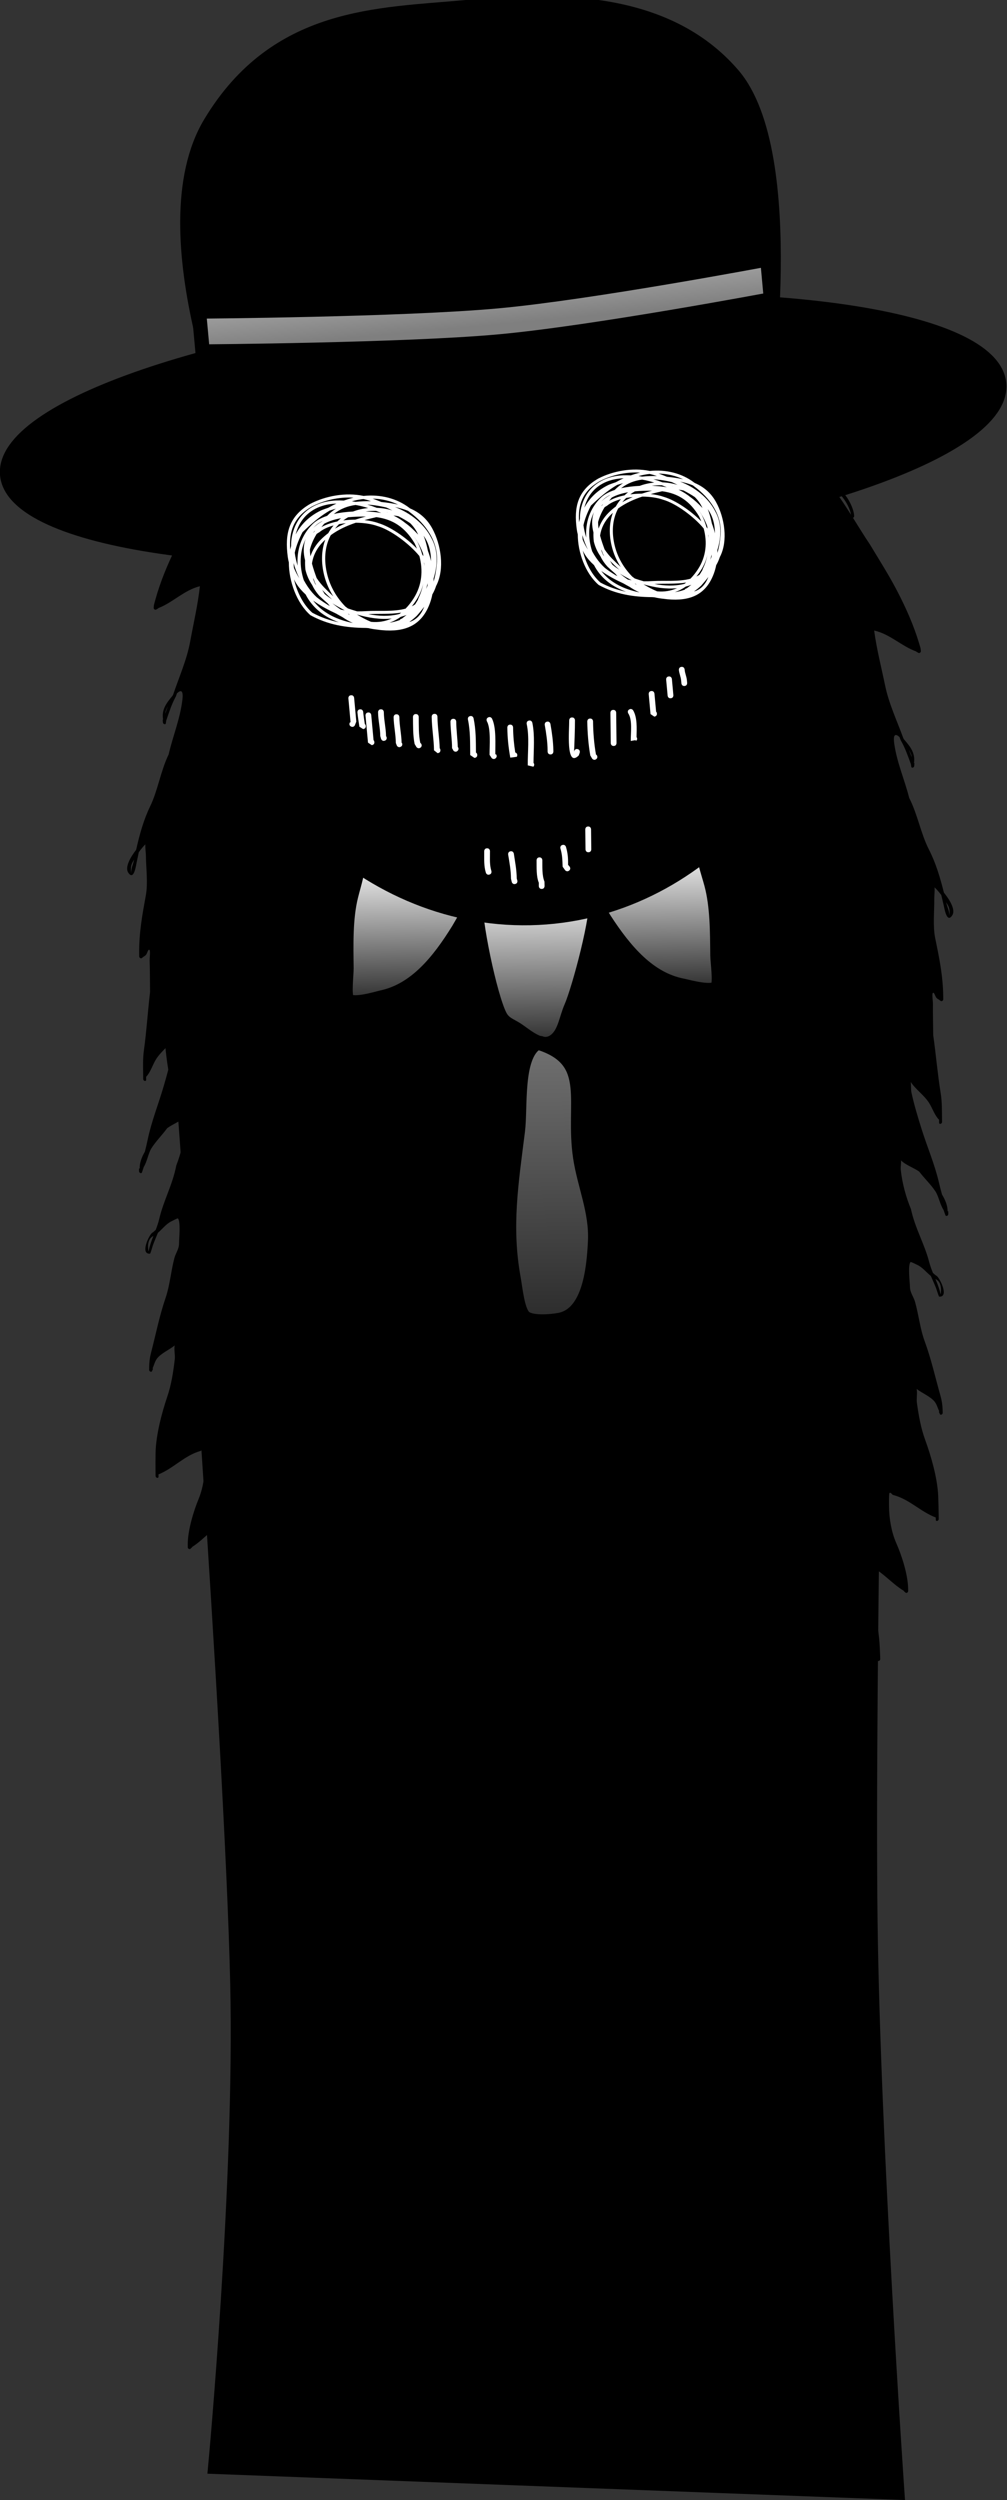 <svg version="1.1" xmlns="http://www.w3.org/2000/svg" xmlns:xlink="http://www.w3.org/1999/xlink" width="174.635" height="433.451" viewBox="0,0,174.635,433.451"><rect x="0" y="0" width="174.635" height="433.451" fill="#333333" stroke="none"/><defs><linearGradient x1="298.107" y1="171.073" x2="298.395" y2="196.35" gradientUnits="userSpaceOnUse" id="color-1"><stop offset="0" stop-color="#ffffff"/><stop offset="1" stop-color="#2c2c2c"/></linearGradient><linearGradient x1="319.917" y1="175.264" x2="320.241" y2="203.7" gradientUnits="userSpaceOnUse" id="color-2"><stop offset="0" stop-color="#ffffff"/><stop offset="1" stop-color="#2c2c2c"/></linearGradient><linearGradient x1="322.415" y1="203.474" x2="322.964" y2="251.761" gradientUnits="userSpaceOnUse" id="color-3"><stop offset="0" stop-color="#717171"/><stop offset="1" stop-color="#2c2c2c"/></linearGradient><linearGradient x1="340.036" y1="169.155" x2="340.324" y2="194.432" gradientUnits="userSpaceOnUse" id="color-4"><stop offset="0" stop-color="#ffffff"/><stop offset="1" stop-color="#2c2c2c"/></linearGradient><linearGradient x1="310.823" y1="72.13" x2="311.462" y2="79.088" gradientUnits="userSpaceOnUse" id="color-5"><stop offset="0" stop-color="#a2a2a2"/><stop offset="1" stop-color="#7f7f7f"/></linearGradient></defs><g transform="translate(-227.038,-22.655)"><g stroke-miterlimit="10"><g fill="#000000" stroke="none" stroke-width="0.5" stroke-linecap="butt"><path d="M265.265,104.132c0.569,-0.948 1.146,-1.889 1.75,-2.809c1.009,-1.537 1.859,-3.158 2.721,-4.779c-1.328,0.574 -2.211,1.718 -2.304,3.695c-0.907,0.768 -1.973,2.513 -2.167,3.893zM342.78,196.024c-0.058,-0.248 -0.078,-0.523 -0.078,-0.801c-0.177,-1.303 -0.575,-2.573 -0.817,-3.848c0.011,0.99 0.023,1.981 0.034,2.971c0.041,3.507 0.534,7.105 0.573,10.585c0.033,2.87 0.682,6.757 0.067,9.49l0.04,0.01l0.004,0.5c0,0 0,0 0,0c0.001,0.138 -0.112,0.221 -0.252,0.187c-0.021,-0.005 -0.042,-0.013 -0.062,-0.023c0.742,3.021 1.049,6.221 1.604,9.183c0.675,3.6 0.936,7.149 1.835,10.753c0.423,1.694 1.016,3.502 1.247,5.184c0.068,0.499 0.055,1.048 0.054,1.534c-0,0.179 0.025,0.697 0.101,0.554c0.232,-0.432 0.257,-1.018 0.343,-1.583l-0.078,-0.025l0.033,-0.487c0.007,-0.128 0.117,-0.204 0.252,-0.171c0.104,0.025 0.194,0.108 0.235,0.205l0.222,0.5c1.069,2.411 1.024,4.824 1.868,7.219c1.248,3.559 1.335,7.235 1.877,10.797c0.151,0.992 1.543,5.863 0.723,6.322c-0.006,0.004 -0.013,0.007 -0.019,0.011c0.251,0.761 0.475,1.528 0.645,2.319c1.145,3.576 2.391,7.24 3.167,10.822c0.367,1.747 1.786,3.751 2.379,5.472c0.494,1.432 0.078,3.708 0.058,5.101c-0.204,2.423 -1.56,4.871 -2.663,6.837c-0.377,0.672 -0.369,1.596 -0.936,2.061c-2.016,2.466 -3.821,4.595 -6.359,6.512c-2.296,1.989 -4.527,4.226 -6.536,6.51c-1.991,2.253 -5.048,3.883 -7.435,5.624c-2.174,1.446 -5.435,3.759 -8.674,3.153c-3.513,-0.741 -6.868,-0.401 -10.528,-1.301c-3.519,-0.866 -6.996,-2.171 -10.619,-3.051c-3.574,-0.868 -7.081,-1.295 -10.68,-2.187c-3.225,-0.8 -7.745,-3.186 -9.677,-6.248c-2.214,-3.689 -6.55,-3.252 -9.523,-2.959c-0.79,0.078 -2.916,0.765 -3.658,-0.236c-0.492,-0.663 -1.046,-4.661 -0.952,-6.038c-2.734,0.945 -3.41,3.217 -5.188,4.97l0.025,0.019l-0.235,0.376c-0.041,0.07 -0.127,0.104 -0.225,0.08c-0.141,-0.035 -0.256,-0.175 -0.258,-0.313c-0,-0.001 -0,-0.002 -0,-0.002l-0.002,-0.499l0.001,0l-0.001,-0.003c0.032,-1.902 0.062,-4.668 0.69,-6.304c0.702,-1.797 1.244,-3.83 1.432,-5.878c0.109,-1.193 -0.288,-2.661 0.046,-3.762c-2.338,0.625 -4.321,3.325 -6.528,4.7l0.023,0.024l-0.324,0.3c-0.046,0.043 -0.116,0.061 -0.195,0.042c-0.141,-0.035 -0.256,-0.175 -0.258,-0.313c-0,-0.001 -0,-0.001 -0,-0.002l-0.002,-0.499c0.004,-2.466 1.004,-5.744 1.875,-7.847c0.771,-1.861 1.163,-4.275 1.111,-6.479c-0.005,-0.203 -0.016,-2.206 -0.139,-2.255c-0.28,-0.11 -0.391,0.311 -0.638,0.381c-2.783,0.788 -4.672,3.012 -7.282,4.064l0.005,0.41c0,0 0,0 0,0c0.002,0.138 -0.111,0.222 -0.252,0.187c-0.141,-0.035 -0.256,-0.175 -0.258,-0.313v0l-0.006,-0.5l0,0v-0l0,0l-0,-0c-0.013,-1.17 -0.015,-2.334 0.005,-3.495c0.055,-3.131 1.097,-7.009 2.035,-9.781c0.702,-2.074 1.026,-4.196 1.294,-6.465c0.083,-0.708 -0.151,-1.705 -0.015,-2.403c-0.909,0.751 -2.464,1.407 -3.119,2.349c-0.35,0.503 -0.46,1.098 -0.724,1.633l0.088,0.054l-0.175,0.417c-0.034,0.088 -0.128,0.134 -0.239,0.107c-0.141,-0.035 -0.256,-0.175 -0.258,-0.313c-0,-0.002 -0,-0.004 0,-0.005l0.004,-0.497c0.007,-0.874 0.107,-1.641 0.314,-2.439c0.833,-3.207 1.463,-6.429 2.525,-9.529c0.758,-2.212 0.934,-4.636 1.528,-6.908c0.231,-0.882 0.832,-1.604 0.812,-2.588c-0.008,-0.651 0.314,-3.794 -0.196,-4.299c-0.07,-0.069 -0.971,0.424 -1.033,0.453c-1.007,0.459 -1.628,1.363 -2.435,2.038c-0.291,0.718 -0.604,1.425 -0.869,2.155c-0.056,0.154 -0.421,1.456 -0.492,1.462c-1.811,0.16 -0.131,-3.349 0.392,-3.636c0.145,-0.078 0.349,-0.26 0.594,-0.498c0.235,-0.619 0.453,-1.247 0.607,-1.903c0.755,-3.217 2.315,-5.905 2.954,-9.257c0.811,-2.103 1.403,-4.43 1.607,-6.827c0.041,-0.487 -0.112,-1.133 -0.073,-1.653c-0.762,0.816 -2.223,1.355 -3.119,2.021c-0.853,1.179 -1.942,2.241 -2.72,3.468c-0.554,0.874 -0.748,2.316 -1.337,3.248c-0.056,0.175 -0.112,0.348 -0.169,0.517l-0.146,0.434c-0.03,0.097 -0.127,0.149 -0.243,0.12c-0.141,-0.035 -0.256,-0.174 -0.258,-0.312c0,-0 0,-0 0,-0l-0.007,-0.5l0.117,0.028c-0.029,-0.983 0.346,-1.978 0.9,-2.93c0.176,-0.684 0.337,-1.369 0.473,-2.029c0.678,-3.256 1.899,-6.25 2.809,-9.392c0.592,-2.04 1.199,-4.227 1.613,-6.351c0.101,-0.518 0.027,-1.26 0.084,-1.869c-0.87,1.38 -2.275,2.325 -3.108,3.722c-0.56,0.94 -0.925,2.2 -1.653,2.93c0,0.011 0,0.022 0,0.032l0.005,0.5c0,0 0,0 0,0c0.001,0.138 -0.112,0.222 -0.252,0.187c-0.141,-0.035 -0.256,-0.175 -0.258,-0.313l-0.006,-0.5l0.001,0v-0c-0.016,-1.513 -0.08,-3.036 0.123,-4.482c0.464,-3.319 0.668,-6.754 1.07,-10.11c-0.023,-1.826 -0.016,-3.647 -0.076,-5.482c-0.009,-0.261 0.134,-1.599 0.008,-1.779c-0.257,-0.364 -0.409,0.567 -0.648,0.817c-0.128,0.135 -0.247,0.22 -0.374,0.287l-0.353,0.269c-0.046,0.035 -0.11,0.048 -0.181,0.03c-0.141,-0.035 -0.256,-0.175 -0.258,-0.313v0l-0.006,-0.5v0v-0c-0.04,-3.593 0.543,-6.736 1.157,-10.108c0.387,-2.095 0.034,-4.69 0.008,-6.925c-0.006,-0.488 -0.135,-1.29 -0.089,-1.914c-0.393,0.388 -0.784,0.868 -1.143,1.37c-0.126,0.571 -0.245,1.143 -0.361,1.711c-0.13,0.636 -0.483,3.297 -1.466,1.834c-0.617,-0.919 0.346,-2.64 1.368,-3.96c0.581,-2.608 1.302,-5.211 2.401,-7.474c1.378,-2.838 1.836,-6.177 3.238,-9.068c0.732,-3.194 2.003,-6.194 2.387,-9.52c0.194,-1.677 -0.305,-1.688 -0.947,-1.071c-0.062,0.176 -0.123,0.352 -0.183,0.528c-0.737,1.338 -1.177,2.728 -1.681,4.21l-0.063,0.459c-0.014,0.119 -0.121,0.188 -0.251,0.156c-0.135,-0.033 -0.247,-0.164 -0.257,-0.296l-0.044,-0.506l0.077,0.013c-0.321,-1.781 0.659,-2.963 1.644,-4.157c0.032,-0.061 0.065,-0.121 0.099,-0.182c1.007,-2.991 2.37,-6.035 2.948,-9.189c0.592,-3.232 1.319,-6.296 1.691,-9.61c-2.741,0.68 -4.723,2.859 -7.231,3.806l0.02,0.028l-0.386,0.225c-0.044,0.026 -0.102,0.034 -0.165,0.019c-0.141,-0.035 -0.256,-0.175 -0.258,-0.313c-0,-0.01 0,-0.019 0.001,-0.029l0.046,-0.481l0.005,0.002l-0.002,-0.02c0.084,-0.307 0.167,-0.615 0.251,-0.922c0.869,-3.124 2.098,-6.057 3.509,-8.946c1.396,-2.858 3.035,-5.553 4.6,-8.293c0.982,-1.535 1.902,-3.12 2.837,-4.692c-0.223,-0.085 -0.214,-0.311 -0.214,-0.311l0.003,-0.066c0.057,-1.402 1.196,-3.621 2.232,-4.372c-0.041,-2.187 1.343,-3.616 3.203,-4.181c0.267,-0.496 0.538,-0.99 0.817,-1.48c0,0 0.112,-0.196 0.341,-0.028c0.23,0.168 0.118,0.363 0.118,0.363c-0.184,0.322 -0.364,0.645 -0.541,0.97c0.937,-0.163 1.955,-0.128 2.951,0.118c0.342,-0.516 1.315,-0.509 1.888,-0.93c1.976,-1.455 3.85,-2.426 5.812,-3.857c2.451,-1.685 5.091,-3.819 8.071,-4.645c2.483,-1.859 5.399,-3.141 7.913,-4.948c0.913,-0.605 2.443,-1.814 3.595,-1.985c1.864,-0.277 3.981,0.428 5.886,0.121c2.378,0.279 5.008,0.1 7.286,0.048c0.947,-0.022 2.122,0.911 2.759,0.168c3.589,-0.116 6.351,-0.952 9.656,-1.801c2.007,-0.512 3.515,-1.594 5.303,-2.408c0.466,-0.212 1.199,-0.429 1.733,0.183c0.517,0.592 0.784,1.928 1.005,2.644c0.815,3.626 1.642,7.186 2.391,10.815c0.283,1.374 0.394,2.688 0.441,3.997c0.015,0.032 0.024,0.066 0.027,0.1l0.044,0.506c0.017,0.202 0.037,0.405 0.061,0.609c0.032,0.172 0.054,0.356 0.069,0.548c0.364,2.641 1.158,5.418 1.421,8.064c0.356,3.589 0.395,7.062 0.435,10.585c0.032,2.857 0.705,6.817 -0.023,9.492l0.039,0.015l-0.066,0.474c-0.015,0.119 -0.121,0.188 -0.251,0.156c-0.087,-0.021 -0.164,-0.083 -0.211,-0.159l-0.3,-0.476l0.02,-0.009l-0.055,-0.065c-0.043,-0.749 -0.201,-1.448 -0.385,-2.127c-0.004,0.755 -0.085,1.508 0.015,2.259c0.27,2.042 0.97,4.112 1.216,6.169c0.428,3.579 0.777,7.146 1.208,10.726c0.007,0.622 0.405,5.038 -0.79,4.266c-0.134,-0.087 -0.16,-1.051 -0.179,-1.232c-0.039,-0.363 -0.173,-0.786 -0.334,-1.229c0.091,0.92 0.176,1.839 0.39,2.793c0.812,3.613 1.527,7.215 2.183,10.82c0.649,3.568 0.384,7.082 0.786,10.64c0.172,1.527 0.09,3.042 0.097,4.535c0.001,0.18 0.034,1.153 -0.117,1.181c-0.442,0.082 -0.905,-1.233 -1.209,-2.526c0.137,2.342 0.467,4.702 0.498,7.033c0.044,3.49 0.981,7.186 1.022,10.681c0.032,2.788 0.674,6.62 0.103,9.319c0.001,0.06 0.003,0.12 0.004,0.178l-0.001,0.001l0.001,0v0l0.001,0l0.006,0.5v0c0.002,0.138 -0.111,0.222 -0.252,0.187c-0.141,-0.035 -0.256,-0.174 -0.258,-0.312c0,-0 0,-0 0,-0l-0.006,-0.499c-0.002,-0.091 -0.006,-0.182 -0.011,-0.272zM255.699,146.386c0.148,-0.437 0.298,-0.867 0.46,-1.29c-0.21,0.395 -0.366,0.75 -0.426,0.988c-0.025,0.099 -0.034,0.2 -0.034,0.302zM250.292,171.683c-0.101,0.174 -0.195,0.344 -0.281,0.506c-0.211,0.399 -0.284,0.771 -0.274,1.26c0.004,0.192 0.1,0.784 0.078,0.588c-0.086,-0.775 0.283,-1.401 0.431,-2.131c0.015,-0.074 0.03,-0.149 0.046,-0.223zM253.643,236.929c-0.593,0.356 -0.833,0.737 -0.925,1.568c-0.035,0.321 0.049,1.33 0.11,1.019c0.174,-0.897 0.486,-1.743 0.815,-2.586zM341.963,213.881c-0.104,-0.483 -0.296,-1.027 -0.505,-1.584c0.127,0.391 0.256,0.779 0.375,1.158c0.044,0.141 0.088,0.283 0.129,0.426z"/><path d="M372.366,108.052c-0.138,-1.974 -1.047,-3.097 -2.388,-3.641c0.899,1.601 1.785,3.202 2.829,4.716c0.624,0.905 1.223,1.833 1.813,2.768c-0.224,-1.376 -1.331,-3.095 -2.255,-3.843zM299.211,205.798l0.005,0.499c0,0 0,0 0,0c0.001,0.138 -0.111,0.28 -0.251,0.318c-0.14,0.038 -0.255,-0.043 -0.257,-0.181v0l-0.006,-0.5l0.001,-0v-0l0.001,-0l-0.001,-0.001c-0,-0.058 -0,-0.118 -0,-0.178c-0.631,-2.686 -0.077,-6.532 -0.109,-9.319c-0.038,-3.494 0.814,-7.211 0.779,-10.701c-0.022,-2.331 0.254,-4.697 0.338,-7.042c-0.274,1.3 -0.707,2.625 -1.151,2.553c-0.151,-0.025 -0.141,-0.998 -0.144,-1.178c-0.027,-1.493 -0.143,-3.006 -0.006,-4.536c0.322,-3.566 -0.024,-7.073 0.544,-10.655c0.574,-3.619 1.207,-7.236 1.936,-10.867c0.192,-0.958 0.256,-1.879 0.326,-2.801c-0.151,0.447 -0.275,0.873 -0.306,1.236c-0.015,0.181 -0.019,1.146 -0.151,1.236c-1.177,0.799 -0.879,-3.625 -0.886,-4.247c0.349,-3.589 0.617,-7.163 0.963,-10.751c0.199,-2.062 0.851,-4.148 1.075,-6.195c0.082,-0.754 -0.015,-1.504 -0.036,-2.259c-0.169,0.683 -0.31,1.385 -0.337,2.135l-0.054,0.066l0.02,0.009l-0.289,0.483c-0.045,0.077 -0.121,0.14 -0.207,0.163c-0.129,0.035 -0.237,-0.031 -0.254,-0.15l-0.077,-0.472l0.039,-0.016c-0.789,-2.658 -0.207,-6.632 -0.239,-9.489c-0.04,-3.523 -0.081,-6.997 0.194,-10.592c0.203,-2.651 0.933,-5.446 1.237,-8.094c0.011,-0.192 0.029,-0.377 0.057,-0.55c0.019,-0.205 0.034,-0.408 0.047,-0.611l0.032,-0.507c0.002,-0.034 0.01,-0.068 0.025,-0.101c0.017,-1.309 0.098,-2.625 0.349,-4.006c0.665,-3.645 1.412,-7.223 2.144,-10.867c0.205,-0.72 0.441,-2.063 0.945,-2.666c0.52,-0.624 1.259,-0.423 1.729,-0.222c1.807,0.773 3.339,1.82 5.357,2.286c3.324,0.774 6.104,1.547 9.694,1.581c0.653,0.729 1.807,-0.231 2.755,-0.231c2.278,0.001 4.911,0.12 7.283,-0.214c1.911,0.264 4.011,-0.489 5.881,-0.254c1.155,0.145 2.712,1.319 3.639,1.903c2.555,1.749 5.499,2.965 8.024,4.767c2.999,0.758 5.686,2.831 8.175,4.46c1.994,1.386 3.889,2.314 5.898,3.724c0.582,0.408 1.555,0.379 1.908,0.887c0.99,-0.269 2.007,-0.327 2.947,-0.185c-0.185,-0.32 -0.372,-0.64 -0.563,-0.957c0,0 -0.116,-0.193 0.11,-0.366c0.226,-0.173 0.342,0.02 0.342,0.02c0.291,0.484 0.573,0.972 0.851,1.461c1.872,0.523 3.289,1.92 3.297,4.107c1.053,0.728 2.242,2.92 2.331,4.32l0.004,0.066c0,0 0.014,0.226 -0.207,0.316c0.971,1.55 1.927,3.114 2.943,4.626c1.627,2.704 3.326,5.36 4.787,8.186c1.477,2.857 2.773,5.761 3.712,8.864c0.091,0.305 0.182,0.61 0.272,0.916l-0.002,0.02l0.005,-0.002l0.057,0.48c0.001,0.009 0.002,0.019 0.002,0.028c0.002,0.138 -0.111,0.281 -0.251,0.319c-0.063,0.017 -0.12,0.01 -0.165,-0.015l-0.391,-0.216l0.019,-0.028c-2.529,-0.89 -4.56,-3.023 -7.316,-3.64c0.447,3.304 1.244,6.351 1.909,9.569c0.649,3.14 2.081,6.152 3.156,9.119c0.035,0.06 0.069,0.119 0.103,0.179c1.012,1.171 2.018,2.33 1.738,4.118l0.077,-0.015l-0.032,0.507c-0.007,0.133 -0.116,0.266 -0.251,0.302c-0.129,0.035 -0.237,-0.032 -0.254,-0.151l-0.074,-0.458c-0.538,-1.469 -1.01,-2.85 -1.777,-4.17c-0.064,-0.174 -0.129,-0.349 -0.195,-0.523c-0.655,-0.602 -1.154,-0.58 -0.922,1.092c0.46,3.316 1.799,6.286 2.603,9.463c1.467,2.858 2.001,6.185 3.443,8.992c1.15,2.238 1.93,4.824 2.571,7.418c1.051,1.296 2.054,2.995 1.457,3.928c-0.949,1.485 -1.363,-1.168 -1.507,-1.801c-0.128,-0.565 -0.261,-1.134 -0.399,-1.702c-0.37,-0.494 -0.772,-0.964 -1.174,-1.344c0.06,0.624 -0.051,1.428 -0.045,1.916c0.025,2.235 -0.269,4.838 0.165,6.923c0.691,3.358 1.346,6.486 1.387,10.079l-0,0h0l0.006,0.5v0c0.002,0.138 -0.111,0.281 -0.251,0.319c-0.071,0.019 -0.136,0.008 -0.182,-0.026l-0.359,-0.261c-0.128,-0.064 -0.249,-0.147 -0.38,-0.279c-0.245,-0.245 -0.418,-1.173 -0.666,-0.802c-0.123,0.183 0.051,1.517 0.048,1.779c-0.018,1.836 0.03,3.656 0.048,5.483c0.479,3.346 0.76,6.775 1.3,10.083c0.235,1.441 0.206,2.965 0.225,4.478v0l0.001,-0l0.006,0.5c0.002,0.138 -0.111,0.281 -0.251,0.318c-0.14,0.038 -0.255,-0.043 -0.257,-0.181c0,-0 0,-0 0,-0l-0.006,-0.5c-0,-0.011 -0,-0.022 -0,-0.032c-0.745,-0.714 -1.138,-1.965 -1.719,-2.892c-0.865,-1.379 -2.291,-2.291 -3.192,-3.651c0.07,0.608 0.013,1.351 0.126,1.867c0.463,2.113 1.119,4.286 1.757,6.312c0.981,3.121 2.27,6.086 3.022,9.326c0.151,0.657 0.327,1.339 0.519,2.018c0.575,0.94 0.972,1.925 0.966,2.909l0.116,-0.031l0.004,0.5c0,0 0,0 0,0c0.001,0.138 -0.111,0.28 -0.251,0.318c-0.116,0.031 -0.214,-0.019 -0.246,-0.115l-0.156,-0.431c-0.061,-0.168 -0.121,-0.339 -0.181,-0.513c-0.611,-0.918 -0.837,-2.355 -1.411,-3.217c-0.805,-1.209 -1.918,-2.246 -2.798,-3.406c-0.911,-0.646 -2.383,-1.151 -3.164,-1.95c0.051,0.518 -0.088,1.168 -0.035,1.654c0.259,2.392 0.903,4.705 1.762,6.789c0.715,3.337 2.336,5.988 3.164,9.187c0.169,0.652 0.401,1.275 0.65,1.888c0.25,0.232 0.459,0.409 0.605,0.484c0.53,0.275 2.289,3.745 0.475,3.626c-0.071,-0.005 -0.466,-1.298 -0.525,-1.451c-0.281,-0.725 -0.61,-1.424 -0.917,-2.135c-0.822,-0.656 -1.464,-1.547 -2.48,-1.982c-0.063,-0.027 -0.976,-0.5 -1.043,-0.429c-0.498,0.517 -0.105,3.652 -0.098,4.303c0.002,0.984 0.62,1.692 0.871,2.568c0.646,2.258 0.876,4.677 1.685,6.871c1.133,3.075 1.835,6.281 2.741,9.469c0.225,0.792 0.342,1.557 0.369,2.431l0.015,0.497c0,0.002 0,0.004 0,0.005c0.002,0.138 -0.111,0.281 -0.251,0.319c-0.11,0.03 -0.205,-0.014 -0.241,-0.102l-0.184,-0.413l0.087,-0.056c-0.275,-0.53 -0.4,-1.121 -0.761,-1.616c-0.676,-0.928 -2.245,-1.548 -3.171,-2.278c0.151,0.695 -0.06,1.697 0.04,2.403c0.319,2.262 0.692,4.377 1.44,6.434c1.001,2.75 2.131,6.603 2.257,9.733c0.047,1.16 0.071,2.324 0.085,3.494l-0,0l0,-0v0l0,-0l0.006,0.5v0c0.002,0.138 -0.111,0.281 -0.251,0.319c-0.14,0.038 -0.255,-0.043 -0.257,-0.181v0l-0.005,-0.41c-2.634,-0.993 -4.573,-3.173 -7.372,-3.897c-0.248,-0.065 -0.369,-0.483 -0.646,-0.367c-0.122,0.051 -0.088,2.054 -0.088,2.257c-0.002,2.205 0.445,4.609 1.258,6.453c0.919,2.082 1.993,5.336 2.053,7.802l0.009,0.499c0,0.001 0,0.001 0,0.002c0.002,0.138 -0.111,0.281 -0.251,0.319c-0.078,0.021 -0.149,0.005 -0.196,-0.037l-0.331,-0.292l0.022,-0.025c-2.237,-1.324 -4.281,-3.979 -6.633,-4.551c0.359,1.093 -0.005,2.57 0.132,3.76c0.234,2.043 0.823,4.064 1.566,5.844c0.666,1.621 0.759,4.387 0.834,6.287l-0.001,0.003l0.001,-0l0.01,0.498c0,0.001 0,0.002 0,0.002c0.002,0.138 -0.111,0.281 -0.251,0.319c-0.098,0.027 -0.184,-0.005 -0.227,-0.075l-0.244,-0.371l0.024,-0.02c-1.817,-1.712 -2.545,-3.969 -5.3,-4.851c0.126,1.374 -0.338,5.383 -0.814,6.058c-0.719,1.017 -2.859,0.379 -3.651,0.319c-2.978,-0.226 -7.323,-0.564 -9.453,3.175c-1.862,3.106 -6.326,5.594 -9.532,6.467c-3.577,0.974 -7.074,1.48 -10.627,2.43c-3.602,0.962 -7.049,2.346 -10.547,3.292c-3.638,0.983 -7.001,0.719 -10.495,1.54c-3.224,0.679 -6.537,-1.559 -8.744,-2.955c-2.426,-1.687 -5.519,-3.246 -7.561,-5.454c-2.061,-2.238 -4.342,-4.424 -6.682,-6.36c-2.581,-1.859 -4.434,-3.946 -6.506,-6.366c-0.577,-0.452 -0.591,-1.376 -0.983,-2.039c-1.148,-1.941 -2.559,-4.357 -2.818,-6.775c-0.052,-1.392 -0.519,-3.658 -0.058,-5.101c0.554,-1.734 1.927,-3.77 2.254,-5.525c0.694,-3.599 1.856,-7.29 2.92,-10.891c0.152,-0.795 0.358,-1.567 0.592,-2.333c-0.006,-0.003 -0.013,-0.007 -0.02,-0.01c-0.83,-0.44 0.451,-5.341 0.579,-6.336c0.461,-3.574 0.464,-7.251 1.631,-10.837c0.79,-2.414 0.69,-4.825 1.703,-7.26l0.211,-0.505c0.039,-0.098 0.127,-0.182 0.23,-0.21c0.134,-0.036 0.246,0.037 0.256,0.165l0.044,0.486l-0.078,0.027c0.098,0.563 0.137,1.148 0.379,1.575c0.08,0.141 0.093,-0.377 0.089,-0.556c-0.012,-0.487 -0.038,-1.034 0.019,-1.535c0.192,-1.687 0.745,-3.508 1.129,-5.211c0.817,-3.623 0.997,-7.178 1.59,-10.792c0.488,-2.974 0.722,-6.179 1.395,-9.217c-0.02,0.01 -0.04,0.018 -0.062,0.024c-0.14,0.038 -0.255,-0.043 -0.257,-0.181c0,-0 0,-0 0,-0l-0.007,-0.5l0.039,-0.011c-0.676,-2.718 -0.116,-6.619 -0.148,-9.489c-0.04,-3.48 0.371,-7.088 0.332,-10.596c-0.011,-0.99 -0.022,-1.981 -0.033,-2.971c-0.213,1.28 -0.581,2.559 -0.729,3.866c0.006,0.278 -0.007,0.554 -0.06,0.803c-0.003,0.091 -0.004,0.182 -0.004,0.273zM385.104,153.618c-0.066,-0.236 -0.229,-0.587 -0.448,-0.978c0.171,0.419 0.331,0.846 0.489,1.279c-0.002,-0.102 -0.013,-0.203 -0.041,-0.301zM391.176,179.309c0.165,0.726 0.547,1.343 0.479,2.12c-0.017,0.196 0.065,-0.398 0.065,-0.59c-0.001,-0.489 -0.083,-0.859 -0.303,-1.253c-0.089,-0.16 -0.187,-0.327 -0.292,-0.499c0.017,0.074 0.034,0.148 0.051,0.222zM390.133,246.96c0.067,0.31 0.129,-0.701 0.086,-1.021c-0.11,-0.829 -0.359,-1.204 -0.96,-1.546c0.348,0.836 0.679,1.674 0.874,2.567zM300.558,222.931c0.11,-0.381 0.231,-0.772 0.349,-1.166c-0.196,0.562 -0.376,1.109 -0.469,1.595c0.039,-0.143 0.079,-0.286 0.12,-0.429z"/></g><path d="M264.375,450.339c0,0 4.616,-49.152 3.84,-83.657c-0.951,-42.277 -9.13,-151.457 -9.13,-151.457c0,0 -4.899,-15.71 -0.63,-27.237c3.318,-8.96 15.076,-14.327 20.342,-14.67c11.958,-0.779 40.308,-1.99 65.065,-3.602c13.393,-0.872 28.993,-1.836 34.567,8.623c5.602,10.511 1.144,32.448 1.144,32.448c0,0 -2.13,102.412 -1.596,144.944c0.482,38.38 4.663,99.073 4.663,99.073z" fill="#000000" stroke="#000000" stroke-width="2.5" stroke-linecap="butt"/><path d="M289.689,171.218c0.939,0.768 2.244,0.593 3.342,1.008c0.884,0.334 1.421,1.387 2.283,1.911c2.656,1.613 5.901,2.043 8.769,2.636c0.76,0.157 5.221,0.243 5.511,1.119c0.137,0.413 -2.687,5.347 -3.047,5.93c-3.457,5.602 -7.478,10.5 -13.208,11.759c-1.008,0.222 -5.509,1.645 -6.16,0.323c-0.47,-0.954 -0.048,-4.233 -0.061,-5.4c-0.046,-4.035 -0.175,-8.593 0.779,-12.46c0.553,-2.242 1.34,-4.429 1.312,-6.871z" fill="url(#color-1)" stroke="#000000" stroke-width="2.5" stroke-linecap="round"/><path d="M309.813,179.042c1.437,-0.037 2.037,-1.103 3.302,-1.405c4.642,-1.107 10.802,-3.7 15.291,-1.673c0.674,0.304 1.879,1.071 2.03,2.08c0.478,3.198 -2.957,16.106 -4.348,19.267c-0.818,1.86 -1.06,4.253 -2.546,5.585c-2.393,2.145 -5.154,-0.642 -7.003,-1.814c-1.037,-0.658 -2.1,-0.946 -2.786,-2.252c-1.725,-3.285 -4.591,-16.844 -4.301,-20.864z" fill="url(#color-2)" stroke="#000000" stroke-width="2.5" stroke-linecap="round"/><path d="M320.797,203.535c9.344,3.117 5.447,10.261 6.869,19.761c0.729,4.873 2.82,9.338 2.584,14.545c-0.236,5.215 -1.111,12.777 -6.241,13.687c-1.423,0.253 -5.107,0.616 -6.183,-0.614c-1.083,-1.238 -1.398,-4.776 -1.728,-6.59c-1.629,-8.963 -0.405,-16.507 0.738,-25.6c0.516,-4.102 -0.413,-12.919 3.208,-15.222z" fill="url(#color-3)" stroke="#000000" stroke-width="2.5" stroke-linecap="round"/><path d="M348.934,169.054c0.028,2.442 0.864,4.61 1.468,6.839c1.042,3.844 1.017,8.404 1.063,12.439c0.013,1.167 0.51,4.435 0.061,5.4c-0.621,1.337 -5.153,0.016 -6.166,-0.183c-5.757,-1.129 -9.889,-5.934 -13.472,-11.456c-0.373,-0.575 -3.308,-5.443 -3.181,-5.859c0.27,-0.883 4.728,-1.07 5.484,-1.244c2.854,-0.659 6.088,-1.162 8.707,-2.835c0.85,-0.543 1.363,-1.609 2.239,-1.962c1.088,-0.439 2.397,-0.295 3.318,-1.083z" fill="url(#color-4)" stroke="#000000" stroke-width="2.5" stroke-linecap="round"/><path d="M370.572,125.537c0.747,28.8 -22.167,55.669 -51.588,56.284c-29.42,0.615 -54.206,-25.256 -54.952,-54.055c-0.187,-7.222 4.804,-10.755 5.069,-13.917c0.758,-9.058 0.119,-5.871 19.577,-5.831c0.837,0.002 4.967,-8.726 5.876,-8.745c7.777,-0.163 5.568,-1.787 15.625,-2.581c5.944,-0.469 9.147,2.477 16.143,2.946c6.613,0.444 17.056,-1.628 21.592,-0.729c5.156,1.021 8.482,1.398 12.104,4.648c2.308,2.07 2.562,6.401 4.303,9.451c2.554,4.475 6.136,8.009 6.253,12.529z" fill="#000000" stroke="#000000" stroke-width="2.5" stroke-linecap="butt"/><path d="M400.303,89.181c1.058,11.529 -36.592,24.409 -84.092,28.767c-47.501,4.358 -86.865,-1.455 -87.923,-12.984c-1.058,-11.529 36.592,-24.409 84.092,-28.767c47.501,-4.358 86.865,1.455 87.923,12.984z" fill="#000000" stroke="#000000" stroke-width="2.5" stroke-linecap="butt"/><path d="M268.788,101.248c0,0 -16.669,-38.291 -5.255,-57.276c11.414,-18.985 29.113,-18.67 44.338,-20.067c14.979,-1.374 34.542,-1.943 46.285,11.752c11.743,13.695 5.255,57.276 5.255,57.276z" fill="#000000" stroke="#000000" stroke-width="2.5" stroke-linecap="butt"/><path d="M262.171,83.611l-0.638,-6.958c0,0 35.191,-0.255 51.871,-1.785c16.164,-1.483 46.71,-7.26 46.71,-7.26l0.638,6.958c0,0 -30.697,5.791 -47.089,7.295c-16.468,1.511 -51.492,1.75 -51.492,1.75z" fill="url(#color-5)" stroke="#000000" stroke-width="2.5" stroke-linecap="butt"/><path d="M296.392,130.147c0.03,-0.131 0.173,-0.185 0.173,-0.185l0.157,-0.044c0.274,-0.221 0.55,-0.433 0.824,-0.641c-0.335,0.127 -0.67,0.234 -1.006,0.323c-0.61,0.433 -1.265,0.778 -1.963,1.02c0.611,-0.091 1.215,-0.245 1.814,-0.472zM278.027,123.094c0.517,2.223 1.6,4.41 3.169,5.793c1.509,0.814 3.034,1.338 4.604,1.659c-2.57,-0.939 -4.588,-2.514 -5.757,-4.818c-0.333,-0.306 -0.647,-0.628 -0.94,-0.969c-0.46,-0.539 -0.815,-1.095 -1.077,-1.665zM299.496,126.681c0.047,-0.118 0.092,-0.238 0.134,-0.361c0.391,-0.798 0.656,-1.644 0.818,-2.516c-0.226,0.993 -0.623,1.962 -1.212,2.886c-0.244,0.383 -0.505,0.747 -0.781,1.088c0.199,-0.098 0.39,-0.209 0.571,-0.333c0.162,-0.251 0.318,-0.507 0.469,-0.763zM291.363,109.56c-0.031,-0.011 -0.061,-0.022 -0.091,-0.033c-0.392,-0.144 -0.797,-0.261 -1.21,-0.353c-0.56,0.062 -1.117,0.164 -1.666,0.303c-0.114,0.029 -0.227,0.058 -0.339,0.089c0.217,0.028 0.432,0.061 0.646,0.097c0.882,-0.092 1.77,-0.127 2.66,-0.102zM288.356,108.935c-2.515,-0.161 -5.169,0.46 -7.25,1.549c-3.166,1.83 -3.961,4.288 -3.739,7.464c0.046,-0.215 0.097,-0.427 0.155,-0.636c-0.005,-0.58 0.043,-1.144 0.152,-1.68c0.785,-3.82 3.653,-6.017 7.588,-6.2c0.478,-0.016 0.945,-0.012 1.403,0.01c0.507,-0.181 1.035,-0.342 1.589,-0.482c0.034,-0.008 0.067,-0.017 0.101,-0.025zM281.975,126.21c0.389,0.31 0.789,0.597 1.193,0.859c0.262,0.17 0.527,0.34 0.794,0.509c0.092,0.046 0.185,0.09 0.278,0.133c-0.128,-0.144 -0.254,-0.291 -0.376,-0.44c-0.505,-0.432 -0.978,-0.867 -1.409,-1.279c-0.538,-0.592 -0.962,-1.23 -1.273,-1.895c-0.524,-0.765 -0.928,-1.635 -1.172,-2.645c-0.064,-0.568 -0.084,-1.115 -0.061,-1.646c-0.325,-1.272 -0.348,-2.57 0.119,-3.74c-1.088,2.182 -1.144,4.755 -0.348,7.172c0.433,0.802 0.929,1.535 1.461,2.15c0.255,0.298 0.52,0.571 0.793,0.822zM282.939,112.991c-0.49,0.243 -0.921,0.533 -1.266,0.877c-0.107,0.105 -0.211,0.212 -0.311,0.321c0.461,-0.456 0.974,-0.83 1.524,-1.136c0.018,-0.021 0.035,-0.041 0.053,-0.062zM281.35,126.787c1.34,1.77 3.328,2.946 5.759,3.615c0.363,0.101 0.734,0.189 1.111,0.266c-0.645,-0.293 -1.246,-0.636 -1.806,-1.025c-0.369,-0.197 -0.733,-0.401 -1.093,-0.61c-1.389,-0.643 -2.754,-1.369 -3.971,-2.247zM298.029,130.476c0.066,-0.014 0.132,-0.029 0.197,-0.043c1.2,-0.443 1.94,-1.405 2.381,-2.585c-0.383,0.516 -0.812,1.035 -1.289,1.571c-0.42,0.407 -0.85,0.758 -1.289,1.057zM285.379,109.964c-0.03,0.001 -0.061,0.002 -0.091,0.003c-3.53,0.162 -6.13,2.027 -6.976,5.347c0.943,-1.784 2.442,-3.25 4.491,-4.205c0.387,-0.15 0.777,-0.289 1.17,-0.419c0.452,-0.261 0.919,-0.503 1.406,-0.725zM288.982,128.653c0.547,0.007 1.106,-0.01 1.675,-0.047c1.941,-0.124 4.594,0.154 6.712,-0.424c0.514,-0.523 0.981,-1.12 1.399,-1.776c1.454,-2.28 1.668,-4.857 1.001,-7.345c-1.776,-2.171 -5.017,-4.561 -7.284,-5.204c-0.994,-0.36 -2.338,-0.56 -3.748,-0.572c-1.55,0.521 -3.034,1.197 -4.339,2.157c-1.089,2.034 -1.203,4.439 -0.607,6.829c0.522,2.1 1.626,3.988 3.124,5.53c0.153,0.117 0.307,0.233 0.462,0.346c0.531,0.179 1.066,0.35 1.604,0.506zM294.043,110.65c-0.15,-0.038 -0.301,-0.074 -0.451,-0.106c-0.958,-0.206 -1.914,-0.356 -2.85,-0.406c0.552,0.163 1.098,0.351 1.64,0.562c0.927,0.037 1.844,0.192 2.701,0.462c-0.343,-0.181 -0.691,-0.351 -1.039,-0.512zM284.893,113.75c-0.988,0.272 -1.862,0.667 -2.494,1.198c-0.162,0.085 -0.31,0.179 -0.445,0.281c-0.518,0.843 -0.916,1.728 -1.166,2.672c-0.006,0.389 0.027,0.792 0.088,1.199c0.339,-1.025 0.929,-1.999 1.763,-2.851c0.418,-0.426 0.862,-0.81 1.328,-1.159c0.259,-0.467 0.566,-0.916 0.925,-1.341zM302.236,123.49c0.286,-0.966 0.47,-2.017 0.569,-3.217c0.315,-3.676 -1.908,-6.758 -4.789,-8.887c-0.059,-0.049 -0.118,-0.097 -0.178,-0.145c-0.727,-0.304 -1.504,-0.519 -2.311,-0.679c2.676,1.013 5.094,2.925 6.337,5.41c1.199,2.166 1.083,4.675 0.365,6.989c0.006,0.176 0.009,0.353 0.008,0.529zM284.226,111.17c-1.697,0.991 -3.173,2.264 -4.723,3.753c-0.588,1.14 -1.088,2.346 -1.351,3.562c0.094,0.742 0.267,1.498 0.502,2.24c-0.196,-2.651 0.626,-5.271 2.626,-7.234c0.635,-0.615 1.503,-1.07 2.491,-1.399c0.023,-0.024 0.047,-0.048 0.07,-0.071c0.46,-0.465 0.944,-0.852 1.45,-1.17c-0.358,0.098 -0.713,0.205 -1.066,0.32zM298.179,113.363c-0.581,-0.395 -1.227,-0.77 -1.934,-1.143c-0.038,-0.02 -0.075,-0.039 -0.113,-0.059c-0.275,-0.062 -0.56,-0.106 -0.856,-0.13c0.173,0.091 0.347,0.183 0.521,0.277c0.55,0.298 1.066,0.646 1.547,1.037c0.774,0.553 1.494,1.222 2.211,2.006c-0.318,-0.739 -0.794,-1.398 -1.376,-1.988zM299.346,117.78c-0.122,-0.311 -0.258,-0.62 -0.406,-0.925c-1.629,-2.735 -3.712,-4.157 -6.631,-4.539c-0.689,0.157 -1.382,0.324 -2.069,0.514c0.893,0.094 1.722,0.269 2.418,0.522c2.051,0.61 4.786,2.48 6.688,4.429zM290.469,112.208c-0.995,0.005 -2.035,0.026 -3.061,0.127c-0.295,0.166 -0.574,0.35 -0.836,0.553c0.69,-0.092 1.395,-0.138 2.088,-0.139c0.603,-0.2 1.215,-0.378 1.831,-0.541c-0.007,0 -0.014,0 -0.021,0zM283.252,124.502c0.502,0.52 1.032,1.04 1.587,1.55c-0.715,-1.121 -1.256,-2.351 -1.583,-3.658c-0.53,-2.126 -0.516,-4.264 0.192,-6.171c-0.139,0.128 -0.275,0.26 -0.408,0.396c-1.072,1.093 -1.711,2.4 -1.9,3.75c0.234,0.903 0.546,1.775 0.811,2.507c0.408,0.612 0.856,1.165 1.301,1.626zM300.502,115.541c0.065,0.162 0.126,0.329 0.184,0.502c0.232,0.688 0.416,1.384 0.551,2.085c0.22,0.588 0.408,1.194 0.561,1.811c-0.031,-1.847 -0.478,-3.246 -1.295,-4.397zM298.798,115.643c0.218,0.303 0.428,0.626 0.63,0.967c0.351,0.721 0.634,1.46 0.842,2.207c0.07,0.087 0.137,0.173 0.202,0.259c-0.023,-0.158 -0.048,-0.315 -0.074,-0.472c-0.386,-1.05 -0.926,-2.057 -1.6,-2.961zM285.538,113.064c0.184,-0.176 0.379,-0.347 0.584,-0.512c0.022,-0.018 0.044,-0.035 0.067,-0.053c-1.04,0.182 -2.041,0.479 -2.936,0.963c-0.166,0.194 -0.326,0.39 -0.479,0.588c0.784,-0.444 1.739,-0.771 2.765,-0.986zM281.879,124.14c-0.078,-0.159 -0.154,-0.32 -0.228,-0.482c-0.062,-0.174 -0.129,-0.358 -0.198,-0.551c-0.048,-0.073 -0.095,-0.147 -0.142,-0.221c0.091,0.325 0.209,0.646 0.355,0.961c0.069,0.1 0.14,0.197 0.213,0.293zM290.45,111.331c0.467,0.016 0.907,0.044 1.309,0.079c0.488,0.043 0.949,0.105 1.387,0.186c-0.294,-0.129 -0.588,-0.253 -0.882,-0.369c-0.606,-0.018 -1.216,0.016 -1.814,0.103zM302.015,125.719c-0.1,0.504 -0.236,1.001 -0.411,1.487c-1.423,3.924 -4.329,5.073 -8.352,4.703c-0.249,-0.023 -0.496,-0.053 -0.742,-0.09c-0.526,-0.05 -1.061,-0.139 -1.605,-0.264c-0.137,-0.009 -0.273,-0.019 -0.409,-0.03c-3.425,-0.021 -6.572,-0.527 -9.62,-2.205c-2.415,-2.111 -3.753,-5.94 -3.747,-9.157c-0.079,-0.31 -0.141,-0.624 -0.184,-0.941c-0.536,-3.983 0.135,-7.035 3.885,-9.202c2.661,-1.393 6.173,-2.037 9.257,-1.383c2.862,-0.295 5.789,0.376 8.063,2.165c1.55,0.667 2.884,1.722 3.84,3.455c1.53,2.786 2.216,7.064 0.674,10c-0.174,0.539 -0.393,1.021 -0.651,1.462zM300.638,120.806c-0.008,-0.183 -0.019,-0.365 -0.034,-0.548c-0.013,-0.024 -0.027,-0.048 -0.041,-0.072c0.031,0.206 0.056,0.413 0.075,0.62zM277.956,120.279c0.002,0.278 0.02,0.555 0.056,0.831c0.247,0.623 0.564,1.226 0.935,1.802c-0.407,-0.838 -0.746,-1.73 -0.991,-2.633zM300.937,124.75c0.087,-0.185 0.172,-0.373 0.253,-0.564c0.002,-0.135 0.002,-0.27 0.001,-0.403c-0.072,0.324 -0.157,0.647 -0.255,0.967zM288.264,111.344c0.828,-0.315 1.72,-0.516 2.628,-0.603c-0.714,-0.224 -1.439,-0.405 -2.184,-0.536c-1.354,0.179 -2.634,0.653 -3.779,1.566c1.073,-0.244 2.224,-0.374 3.335,-0.427zM284.685,127.26c0.46,0.376 0.944,0.744 1.444,1.081c0.227,0.051 0.456,0.096 0.688,0.133c-0.732,-0.388 -1.451,-0.786 -2.132,-1.215zM299.398,113.605c0.056,0.046 0.112,0.093 0.166,0.14c-0.081,-0.08 -0.163,-0.159 -0.246,-0.236c0.027,0.032 0.053,0.064 0.08,0.097zM282.916,124.933c0.141,0.245 0.287,0.486 0.439,0.722c0.398,0.33 0.823,0.637 1.266,0.928c-0.597,-0.541 -1.167,-1.096 -1.706,-1.651zM290.899,129.127c1.788,0.355 3.599,0.442 5.405,-0.019c0.104,-0.076 0.206,-0.155 0.307,-0.236c-1.879,0.307 -3.986,0.163 -5.712,0.256zM285.138,114.311c0.605,-0.358 1.237,-0.671 1.887,-0.948c-0.403,0.041 -0.802,0.097 -1.19,0.17c-0.254,0.249 -0.486,0.509 -0.697,0.778zM293.175,109.69c0.995,0.103 1.973,0.237 2.905,0.451c-1.368,-0.663 -2.878,-1 -4.409,-1.037c0.486,0.18 0.991,0.374 1.503,0.587zM294.196,111.49c0.022,-0.001 0.043,-0.002 0.065,-0.003c-0.046,-0.011 -0.091,-0.021 -0.137,-0.031c0.024,0.011 0.048,0.023 0.072,0.034zM291.383,130.469c1.311,0.128 2.513,-0.089 3.592,-0.58c-2.027,0.221 -4.054,-0.124 -6.037,-0.69c0.793,0.488 1.61,0.918 2.445,1.27zM281.688,114.632c-0.13,0.133 -0.255,0.272 -0.375,0.42c0.074,-0.07 0.152,-0.137 0.235,-0.202c0.046,-0.073 0.093,-0.146 0.14,-0.218zM287.362,129.086c0.118,0.062 0.236,0.122 0.354,0.18c-0.066,-0.053 -0.131,-0.108 -0.196,-0.162c-0.053,-0.005 -0.106,-0.011 -0.158,-0.017z" fill="#ffffff" stroke="none" stroke-width="0.5" stroke-linecap="butt"/><path d="M345.822,124.875c0.029,-0.126 0.167,-0.177 0.167,-0.177l0.151,-0.042c0.264,-0.211 0.53,-0.414 0.794,-0.612c-0.323,0.121 -0.646,0.223 -0.97,0.308c-0.587,0.413 -1.219,0.742 -1.892,0.974c0.589,-0.086 1.172,-0.233 1.749,-0.45zM331.167,123.658c1.456,0.78 2.927,1.281 4.442,1.589c-2.479,-0.899 -4.426,-2.406 -5.555,-4.61c-0.321,-0.293 -0.625,-0.601 -0.907,-0.927c-0.444,-0.515 -0.786,-1.048 -1.04,-1.592c0.5,2.125 1.546,4.216 3.061,5.54zM348.813,121.564c0.045,-0.113 0.088,-0.228 0.129,-0.345c0.376,-0.762 0.631,-1.571 0.787,-2.404c-0.217,0.949 -0.599,1.875 -1.166,2.757c-0.235,0.366 -0.486,0.713 -0.752,1.039c0.192,-0.094 0.376,-0.199 0.55,-0.318c0.156,-0.24 0.306,-0.484 0.452,-0.729zM340.956,105.194c-0.029,-0.011 -0.059,-0.021 -0.088,-0.032c-0.378,-0.138 -0.768,-0.25 -1.167,-0.338c-0.54,0.059 -1.077,0.155 -1.606,0.288c-0.11,0.027 -0.219,0.056 -0.326,0.085c0.209,0.027 0.417,0.059 0.623,0.094c0.851,-0.087 1.707,-0.12 2.565,-0.096zM338.055,104.594c-2.426,-0.156 -4.985,0.436 -6.991,1.475c-3.051,1.747 -3.816,4.095 -3.6,7.131c0.044,-0.205 0.094,-0.408 0.149,-0.608c-0.005,-0.554 0.041,-1.093 0.146,-1.605c0.754,-3.651 3.518,-5.748 7.313,-5.92c0.461,-0.015 0.911,-0.011 1.353,0.01c0.488,-0.172 0.998,-0.326 1.532,-0.46c0.033,-0.008 0.065,-0.016 0.098,-0.024zM331.916,121.101c0.375,0.297 0.761,0.571 1.151,0.822c0.253,0.163 0.508,0.326 0.767,0.488c0.089,0.044 0.178,0.086 0.268,0.127c-0.124,-0.138 -0.245,-0.278 -0.363,-0.421c-0.487,-0.413 -0.944,-0.83 -1.36,-1.224c-0.519,-0.566 -0.928,-1.177 -1.229,-1.813c-0.506,-0.732 -0.896,-1.563 -1.132,-2.529c-0.062,-0.542 -0.081,-1.066 -0.06,-1.573c-0.315,-1.216 -0.337,-2.457 0.111,-3.575c-1.048,2.085 -1.1,4.544 -0.329,6.854c0.418,0.767 0.897,1.468 1.411,2.056c0.247,0.285 0.502,0.546 0.766,0.786zM332.835,108.467c-0.473,0.232 -0.888,0.508 -1.221,0.837c-0.103,0.1 -0.203,0.202 -0.299,0.306c0.445,-0.436 0.938,-0.792 1.468,-1.084c0.017,-0.02 0.034,-0.039 0.051,-0.059zM331.314,121.652c1.294,1.692 3.211,2.819 5.557,3.46c0.351,0.096 0.708,0.181 1.072,0.255c-0.622,-0.28 -1.202,-0.609 -1.743,-0.981c-0.356,-0.188 -0.707,-0.384 -1.055,-0.584c-1.34,-0.616 -2.657,-1.311 -3.831,-2.151zM347.401,125.191c0.064,-0.014 0.127,-0.027 0.19,-0.041c1.157,-0.422 1.87,-1.342 2.294,-2.469c-0.369,0.493 -0.782,0.989 -1.242,1.501c-0.405,0.389 -0.819,0.724 -1.242,1.009zM335.185,105.575c-0.029,0.001 -0.059,0.002 -0.088,0.003c-3.404,0.152 -5.91,1.933 -6.723,5.105c0.908,-1.705 2.353,-3.104 4.328,-4.016c0.373,-0.143 0.749,-0.276 1.128,-0.4c0.436,-0.249 0.886,-0.48 1.355,-0.692zM338.675,123.441c0.528,0.007 1.067,-0.009 1.616,-0.044c1.872,-0.117 4.431,0.151 6.472,-0.4c0.495,-0.499 0.945,-1.07 1.348,-1.696c1.401,-2.178 1.605,-4.641 0.96,-7.02c-1.714,-2.077 -4.842,-4.364 -7.029,-4.98c-0.959,-0.345 -2.255,-0.537 -3.615,-0.549c-1.495,0.497 -2.925,1.141 -4.183,2.058c-1.048,1.943 -1.156,4.242 -0.58,6.526c0.505,2.008 1.571,3.813 3.017,5.288c0.148,0.112 0.296,0.223 0.446,0.332c0.512,0.171 1.028,0.336 1.547,0.485zM343.541,106.238c-0.145,-0.037 -0.29,-0.071 -0.435,-0.102c-0.924,-0.198 -1.846,-0.341 -2.749,-0.39c0.533,0.156 1.059,0.337 1.582,0.539c0.894,0.036 1.778,0.185 2.605,0.444c-0.331,-0.173 -0.667,-0.336 -1.003,-0.491zM334.719,109.193c-0.953,0.259 -1.795,0.636 -2.404,1.143c-0.157,0.081 -0.299,0.171 -0.429,0.269c-0.499,0.806 -0.882,1.651 -1.122,2.553c-0.005,0.371 0.027,0.757 0.086,1.146c0.326,-0.979 0.894,-1.91 1.698,-2.723c0.403,-0.406 0.831,-0.774 1.28,-1.107c0.249,-0.446 0.545,-0.875 0.891,-1.281zM351.452,118.516c0.275,-0.924 0.451,-1.928 0.546,-3.074c0.301,-3.513 -1.845,-6.461 -4.625,-8.498c-0.057,-0.047 -0.114,-0.093 -0.172,-0.138c-0.702,-0.291 -1.451,-0.497 -2.229,-0.65c2.581,0.97 4.915,2.8 6.115,5.176c1.158,2.071 1.048,4.47 0.358,6.681c0.006,0.169 0.009,0.337 0.008,0.505zM334.074,106.727c-1.635,0.946 -3.058,2.161 -4.552,3.583c-0.566,1.089 -1.048,2.241 -1.3,3.404c0.091,0.71 0.259,1.432 0.486,2.141c-0.191,-2.534 0.6,-5.038 2.526,-6.912c0.611,-0.587 1.449,-1.021 2.401,-1.336c0.022,-0.023 0.045,-0.045 0.068,-0.068c0.443,-0.444 0.91,-0.813 1.398,-1.117c-0.345,0.093 -0.687,0.195 -1.027,0.305zM347.532,108.834c-0.561,-0.378 -1.184,-0.737 -1.866,-1.094c-0.036,-0.019 -0.073,-0.038 -0.109,-0.056c-0.265,-0.06 -0.54,-0.101 -0.826,-0.125c0.167,0.087 0.335,0.175 0.503,0.265c0.53,0.285 1.029,0.618 1.493,0.992c0.747,0.53 1.441,1.169 2.134,1.919c-0.307,-0.706 -0.767,-1.337 -1.329,-1.902zM348.661,113.056c-0.118,-0.297 -0.249,-0.592 -0.392,-0.884c-1.573,-2.616 -3.583,-3.976 -6.399,-4.344c-0.665,0.149 -1.332,0.309 -1.995,0.489c0.861,0.09 1.661,0.258 2.332,0.501c1.979,0.585 4.618,2.374 6.453,4.238zM340.116,107.724c-0.007,0 -0.014,0 -0.02,0c-0.959,0.004 -1.962,0.023 -2.952,0.119c-0.284,0.158 -0.554,0.334 -0.806,0.528c0.665,-0.088 1.345,-0.131 2.013,-0.131c0.581,-0.191 1.171,-0.36 1.765,-0.516zM331.889,117.914c0.394,0.585 0.826,1.114 1.256,1.555c0.484,0.497 0.996,0.995 1.532,1.483c-0.691,-1.072 -1.213,-2.248 -1.529,-3.498c-0.513,-2.032 -0.501,-4.076 0.18,-5.898c-0.134,0.122 -0.265,0.248 -0.394,0.378c-1.033,1.044 -1.648,2.292 -1.829,3.583c0.226,0.863 0.528,1.697 0.784,2.397zM349.774,110.918c0.062,0.155 0.122,0.315 0.178,0.48c0.224,0.657 0.402,1.323 0.533,1.993c0.212,0.563 0.395,1.142 0.542,1.731c-0.032,-1.766 -0.464,-3.103 -1.253,-4.204zM348.131,111.014c0.21,0.29 0.413,0.598 0.609,0.924c0.339,0.689 0.613,1.396 0.814,2.111c0.067,0.083 0.132,0.166 0.195,0.248c-0.022,-0.151 -0.046,-0.301 -0.072,-0.451c-0.373,-1.004 -0.894,-1.967 -1.545,-2.832zM335.341,108.538c0.177,-0.168 0.365,-0.331 0.563,-0.489c0.021,-0.017 0.043,-0.034 0.064,-0.051c-1.003,0.173 -1.968,0.456 -2.831,0.918c-0.16,0.186 -0.314,0.373 -0.462,0.562c0.755,-0.424 1.677,-0.736 2.666,-0.941zM331.821,119.122c-0.076,-0.152 -0.149,-0.306 -0.221,-0.461c-0.06,-0.166 -0.124,-0.342 -0.191,-0.527c-0.046,-0.07 -0.092,-0.14 -0.137,-0.212c0.088,0.311 0.202,0.618 0.343,0.919c0.067,0.095 0.135,0.189 0.206,0.281zM340.077,106.886c0.45,0.016 0.875,0.043 1.262,0.077c0.47,0.041 0.915,0.101 1.338,0.179c-0.283,-0.124 -0.567,-0.242 -0.851,-0.353c-0.585,-0.018 -1.173,0.014 -1.749,0.097zM351.241,120.646c-0.096,0.482 -0.227,0.957 -0.395,1.42c-1.369,3.75 -4.17,4.845 -8.051,4.489c-0.24,-0.022 -0.478,-0.051 -0.716,-0.086c-0.507,-0.048 -1.023,-0.134 -1.548,-0.254c-0.132,-0.009 -0.263,-0.018 -0.394,-0.029c-3.303,-0.023 -6.338,-0.509 -9.279,-2.115c-2.331,-2.02 -3.624,-5.68 -3.621,-8.755c-0.076,-0.297 -0.136,-0.597 -0.178,-0.9c-0.52,-3.807 0.125,-6.724 3.74,-8.792c2.565,-1.329 5.951,-1.942 8.926,-1.315c2.76,-0.28 5.583,0.364 7.778,2.076c1.496,0.639 2.783,1.648 3.706,3.306c1.478,2.664 2.142,6.754 0.658,9.559c-0.167,0.515 -0.379,0.976 -0.626,1.397zM349.837,115.357c0.03,0.197 0.054,0.395 0.072,0.592c-0.008,-0.175 -0.019,-0.349 -0.033,-0.523c-0.013,-0.023 -0.026,-0.046 -0.04,-0.069zM328.035,115.428c0.002,0.266 0.019,0.531 0.055,0.794c0.239,0.595 0.545,1.172 0.903,1.723c-0.394,-0.801 -0.721,-1.654 -0.958,-2.517zM350.201,119.72c0.084,-0.177 0.165,-0.357 0.244,-0.538c0.002,-0.129 0.002,-0.258 0.001,-0.385c-0.069,0.31 -0.151,0.618 -0.245,0.924zM337.968,106.896c0.798,-0.301 1.658,-0.492 2.534,-0.574c-0.689,-0.215 -1.388,-0.388 -2.107,-0.514c-1.306,0.17 -2.539,0.622 -3.643,1.494c1.035,-0.232 2.145,-0.356 3.216,-0.406zM334.53,122.105c0.444,0.36 0.911,0.711 1.393,1.034c0.219,0.049 0.44,0.092 0.664,0.128c-0.706,-0.372 -1.399,-0.752 -2.057,-1.163zM348.708,109.066c0.054,0.044 0.108,0.089 0.161,0.134c-0.078,-0.077 -0.157,-0.152 -0.237,-0.226c0.026,0.03 0.051,0.061 0.077,0.093zM332.822,119.88c0.136,0.234 0.277,0.465 0.424,0.69c0.384,0.316 0.794,0.61 1.222,0.888c-0.576,-0.517 -1.126,-1.048 -1.646,-1.579zM340.524,123.895c1.724,0.341 3.471,0.426 5.213,-0.014c0.1,-0.073 0.199,-0.148 0.296,-0.226c-1.812,0.292 -3.844,0.153 -5.509,0.24zM336.775,108.826c-0.388,0.038 -0.773,0.092 -1.148,0.162c-0.245,0.238 -0.468,0.486 -0.672,0.743c0.583,-0.342 1.192,-0.64 1.819,-0.904zM342.703,105.32c0.96,0.099 1.902,0.228 2.802,0.433c-1.32,-0.634 -2.776,-0.958 -4.253,-0.995c0.469,0.172 0.956,0.358 1.45,0.562zM343.689,107.041c0.021,-0.001 0.042,-0.002 0.063,-0.003c-0.044,-0.01 -0.088,-0.02 -0.132,-0.03c0.023,0.011 0.046,0.022 0.07,0.033zM338.633,123.962c0.765,0.467 1.554,0.879 2.359,1.216c1.264,0.124 2.423,-0.083 3.464,-0.551c-1.954,0.21 -3.91,-0.122 -5.823,-0.665zM331.494,110.242c0.044,-0.07 0.089,-0.139 0.135,-0.209c-0.125,0.127 -0.245,0.26 -0.361,0.401c0.071,-0.067 0.146,-0.131 0.226,-0.192zM337.266,123.87c-0.051,-0.005 -0.102,-0.011 -0.153,-0.017c0.113,0.06 0.227,0.117 0.342,0.172c-0.063,-0.051 -0.126,-0.103 -0.189,-0.155z" fill="#ffffff" stroke="none" stroke-width="0.5" stroke-linecap="butt"/><path d="M287.9,148.613c-0.44,-0.238 -0.201,-0.678 -0.201,-0.678l0.134,-0.071c-0.126,-1.375 -0.252,-2.749 -0.378,-4.124c0,0 -0.046,-0.498 0.452,-0.544c0.498,-0.046 0.544,0.452 0.544,0.452c0.126,1.375 0.252,2.749 0.378,4.124l-0.251,0.639c0,0 -0.238,0.44 -0.678,0.201z" fill="#ffffff" stroke="none" stroke-width="0.5" stroke-linecap="butt"/><path d="M290.306,148.18c0.082,0.067 0.149,0.173 0.164,0.341c0.046,0.498 -0.452,0.544 -0.452,0.544l-0.652,-0.413c-0.125,-0.823 -0.264,-1.642 -0.34,-2.471c0,0 -0.046,-0.498 0.452,-0.544c0.498,-0.046 0.544,0.452 0.544,0.452c0.064,0.701 0.176,1.395 0.283,2.09z" fill="#ffffff" stroke="none" stroke-width="0.5" stroke-linecap="butt"/><path d="M291.82,150.985c0.072,0.067 0.128,0.169 0.142,0.321c0.046,0.498 -0.452,0.544 -0.452,0.544l-0.655,-0.442c-0.143,-1.56 -0.286,-3.121 -0.43,-4.681c0,0 -0.046,-0.498 0.452,-0.544c0.498,-0.046 0.544,0.452 0.544,0.452c0.133,1.45 0.266,2.9 0.399,4.349z" fill="#ffffff" stroke="none" stroke-width="0.5" stroke-linecap="butt"/><path d="M293.764,151.075c-0.473,0.163 -0.636,-0.309 -0.636,-0.309l-0.143,-0.492c-0.012,-1.397 -0.367,-2.727 -0.383,-4.137c0,0 -0.006,-0.5 0.494,-0.506c0.5,-0.006 0.506,0.494 0.506,0.494c0.016,1.41 0.363,2.736 0.383,4.137l0.088,0.177c0,0 0.163,0.473 -0.309,0.636z" fill="#ffffff" stroke="none" stroke-width="0.5" stroke-linecap="butt"/><path d="M296.528,152.136c-0.445,0.229 -0.673,-0.216 -0.673,-0.216l-0.17,-0.445c-0.019,-1.516 -0.36,-2.99 -0.387,-4.474c0,0 -0.006,-0.5 0.494,-0.506c0.5,-0.006 0.506,0.494 0.506,0.494c0.005,1.47 0.365,2.967 0.387,4.472l0.059,0.001c0,0 0.229,0.445 -0.216,0.673z" fill="#ffffff" stroke="none" stroke-width="0.5" stroke-linecap="butt"/><path d="M299.942,152.29c-0.413,0.282 -0.695,-0.131 -0.695,-0.131l-0.304,-0.512c-0.306,-1.472 -0.27,-3.179 -0.287,-4.684c0,0 -0.006,-0.5 0.494,-0.506c0.5,-0.006 0.506,0.494 0.506,0.494c0.016,1.435 -0.038,3.088 0.265,4.488l0.151,0.155c0,0 0.282,0.413 -0.131,0.695z" fill="#ffffff" stroke="none" stroke-width="0.5" stroke-linecap="butt"/><path d="M303.296,152.394c0.068,0.073 0.117,0.18 0.119,0.335c0.006,0.5 -0.494,0.506 -0.494,0.506l-0.618,-0.493c-0.022,-1.943 -0.377,-3.842 -0.402,-5.816c0,0 -0.006,-0.5 0.494,-0.506c0.5,-0.006 0.506,0.494 0.506,0.494c0.019,1.864 0.339,3.648 0.395,5.479z" fill="#ffffff" stroke="none" stroke-width="0.5" stroke-linecap="butt"/><path d="M306.428,152.154c0.079,0.098 0.259,0.382 -0.024,0.671c-0.35,0.358 -0.707,0.008 -0.707,0.008l-0.264,-0.463c0.003,-1.48 -0.259,-3.053 -0.276,-4.586c0,0 -0.006,-0.5 0.494,-0.506c0.5,-0.006 0.506,0.494 0.506,0.494c0.017,1.481 0.224,2.941 0.27,4.381z" fill="#ffffff" stroke="none" stroke-width="0.5" stroke-linecap="butt"/><path d="M309.577,153.132c0.116,0.065 0.225,0.188 0.228,0.42c0.006,0.5 -0.494,0.506 -0.494,0.506l-0.729,-0.492c-0.024,-2.089 0.037,-4.119 -0.396,-6.165c0,0 -0.104,-0.489 0.386,-0.593c0.489,-0.104 0.593,0.386 0.593,0.386c0.418,1.976 0.398,3.931 0.414,5.938z" fill="#ffffff" stroke="none" stroke-width="0.5" stroke-linecap="butt"/><path d="M313.022,154.093c-0.35,0.358 -0.707,0.008 -0.707,0.008l-0.377,-0.573c-0.013,-1.521 0.259,-4.528 -0.461,-5.815c0,0 -0.229,-0.445 0.216,-0.673c0.445,-0.229 0.673,0.216 0.673,0.216c0.774,1.588 0.547,4.466 0.572,6.261l0.076,-0.131c0,0 0.358,0.35 0.008,0.707z" fill="#ffffff" stroke="none" stroke-width="0.5" stroke-linecap="butt"/><path d="M316.393,153.109c0.04,0.015 0.081,0.035 0.124,0.063c0.419,0.273 0.147,0.692 0.147,0.692l-1.131,0.153c-0.317,-1.777 -0.493,-3.411 -0.514,-5.225c0,0 -0.006,-0.5 0.494,-0.506c0.5,-0.006 0.506,0.494 0.506,0.494c0.017,1.51 0.145,2.88 0.375,4.328z" fill="#ffffff" stroke="none" stroke-width="0.5" stroke-linecap="butt"/><path d="M319.561,154.919c0.293,0.336 -0.03,0.667 -0.03,0.667l-0.968,-0.231c-0.026,-2.304 0.304,-4.925 -0.184,-7.175c0,0 -0.104,-0.489 0.386,-0.593c0.489,-0.104 0.593,0.386 0.593,0.386c0.456,2.195 0.212,4.676 0.204,6.947z" fill="#ffffff" stroke="none" stroke-width="0.5" stroke-linecap="butt"/><path d="M322.511,153.46c-0.5,0.006 -0.506,-0.494 -0.506,-0.494l-0.003,-0.224c-0.005,-1.401 -0.24,-2.987 -0.491,-4.389c0,0 -0.088,-0.492 0.404,-0.58c0.492,-0.088 0.58,0.404 0.58,0.404c0.261,1.464 0.48,3.088 0.506,4.554l0.003,0.224c0,0 0.006,0.5 -0.494,0.506z" fill="#ffffff" stroke="none" stroke-width="0.5" stroke-linecap="butt"/><path d="M327.248,152.544c0.476,0.153 0.323,0.629 0.323,0.629l-0.165,0.457c-2.272,2.263 -1.638,-4.459 -1.657,-6.079c0,0 -0.006,-0.5 0.494,-0.506c0.5,-0.006 0.506,0.494 0.506,0.494c0.014,1.197 -0.114,4.818 -0.164,5.473l0.034,-0.145c0,0 0.153,-0.476 0.629,-0.323z" fill="#ffffff" stroke="none" stroke-width="0.5" stroke-linecap="butt"/><path d="M330.409,154.294c-0.413,0.282 -0.695,-0.131 -0.695,-0.131l-0.307,-0.527c-0.333,-1.892 -0.496,-3.98 -0.522,-5.897c0,0 -0.006,-0.5 0.494,-0.506c0.5,-0.006 0.506,0.494 0.506,0.494c0.017,1.854 0.175,3.902 0.506,5.732l0.148,0.139c0,0 0.282,0.413 -0.131,0.695z" fill="#ffffff" stroke="none" stroke-width="0.5" stroke-linecap="butt"/><path d="M333.463,151.992c-0.5,0.006 -0.506,-0.494 -0.506,-0.494c-0.017,-1.53 -0.042,-3.73 -0.06,-5.26c0,0 -0.006,-0.5 0.494,-0.506c0.5,-0.006 0.506,0.494 0.506,0.494c0.017,1.53 0.035,3.059 0.052,4.588l0.008,0.671c0,0 0.006,0.5 -0.494,0.506z" fill="#ffffff" stroke="none" stroke-width="0.5" stroke-linecap="butt"/><path d="M337.2,150.987l-0.776,0.136c-0.016,-1.367 0.322,-3.642 -0.431,-4.775c0,0 -0.262,-0.426 0.164,-0.688c0.426,-0.262 0.688,0.164 0.688,0.164c0.728,1.246 0.612,3.09 0.583,4.633c0.169,0.199 0.08,0.476 0.08,0.476l-0.085,0.015c0,0.055 0,0.11 0.001,0.164z" fill="#ffffff" stroke="none" stroke-width="0.5" stroke-linecap="butt"/><path d="M340.819,146.04c0.072,0.067 0.128,0.169 0.142,0.321c0.046,0.498 -0.452,0.544 -0.452,0.544l-0.655,-0.442c-0.106,-1.152 -0.211,-2.303 -0.317,-3.455c0,0 -0.046,-0.498 0.452,-0.544c0.498,-0.046 0.544,0.452 0.544,0.452c0.096,1.041 0.191,2.082 0.287,3.123z" fill="#ffffff" stroke="none" stroke-width="0.5" stroke-linecap="butt"/><path d="M343.363,143.72c-0.498,0.046 -0.544,-0.452 -0.544,-0.452c-0.082,-0.892 -0.174,-1.895 -0.256,-2.786c0,0 -0.046,-0.498 0.452,-0.544c0.498,-0.046 0.544,0.452 0.544,0.452c0.082,0.892 0.164,1.783 0.245,2.675l0.01,0.111c0,0 0.046,0.498 -0.452,0.544z" fill="#ffffff" stroke="none" stroke-width="0.5" stroke-linecap="butt"/><path d="M345.753,141.591c-0.498,0.046 -0.544,-0.452 -0.544,-0.452l-0.041,-0.446c-0.055,-0.706 -0.323,-1.174 -0.397,-1.874c0,0 -0.046,-0.498 0.452,-0.544c0.498,-0.046 0.544,0.452 0.544,0.452c0.049,0.678 0.324,1.162 0.397,1.874l0.041,0.446c0,0 0.046,0.498 -0.452,0.544z" fill="#ffffff" stroke="none" stroke-width="0.5" stroke-linecap="butt"/><path d="M311.9,174.292c-0.484,0.127 -0.61,-0.357 -0.61,-0.357l-0.122,-0.47c-0.22,-1.058 -0.146,-2.152 -0.158,-3.23c0,0 -0.006,-0.5 0.494,-0.506c0.5,-0.006 0.506,0.494 0.506,0.494c0.011,1.006 -0.077,2.048 0.137,3.034l0.112,0.423c0,0 0.127,0.484 -0.357,0.61z" fill="#ffffff" stroke="none" stroke-width="0.5" stroke-linecap="butt"/><path d="M316.396,175.92c-0.484,0.127 -0.61,-0.357 -0.61,-0.357l-0.133,-0.567c-0.018,-1.543 -0.253,-2.711 -0.49,-4.177c0,0 -0.076,-0.494 0.418,-0.57c0.494,-0.076 0.57,0.418 0.57,0.418c0.216,1.487 0.484,2.754 0.502,4.318l0.101,0.325c0,0 0.127,0.484 -0.357,0.61z" fill="#ffffff" stroke="none" stroke-width="0.5" stroke-linecap="butt"/><path d="M320.985,176.778c-0.5,0.006 -0.506,-0.494 -0.506,-0.494l0.002,-0.577c-0.46,-1.114 -0.374,-2.688 -0.389,-3.896c0,0 -0.006,-0.5 0.494,-0.506c0.5,-0.006 0.506,0.494 0.506,0.494c0.012,1.156 -0.072,2.64 0.369,3.707l0.018,0.766c0,0 0.006,0.5 -0.494,0.506z" fill="#ffffff" stroke="none" stroke-width="0.5" stroke-linecap="butt"/><path d="M325.723,173.605c-0.399,0.301 -0.7,-0.097 -0.7,-0.097l-0.415,-0.591c-0.038,-1.147 -0.051,-2.049 -0.377,-3.141c0,0 -0.143,-0.479 0.336,-0.622c0.479,-0.143 0.622,0.336 0.622,0.336c0.322,1.084 0.386,1.973 0.365,3.104l0.267,0.311c0,0 0.301,0.399 -0.097,0.7z" fill="#ffffff" stroke="none" stroke-width="0.5" stroke-linecap="butt"/><path d="M329.084,170.418c-0.5,0.006 -0.506,-0.494 -0.506,-0.494c-0.011,-1.007 -0.028,-2.462 -0.039,-3.469c0,0 -0.006,-0.5 0.494,-0.506c0.5,-0.006 0.506,0.494 0.506,0.494c0.011,1.007 0.023,2.014 0.034,3.022l0.005,0.448c0,0 0.006,0.5 -0.494,0.506z" fill="#ffffff" stroke="none" stroke-width="0.5" stroke-linecap="butt"/></g></g></svg>